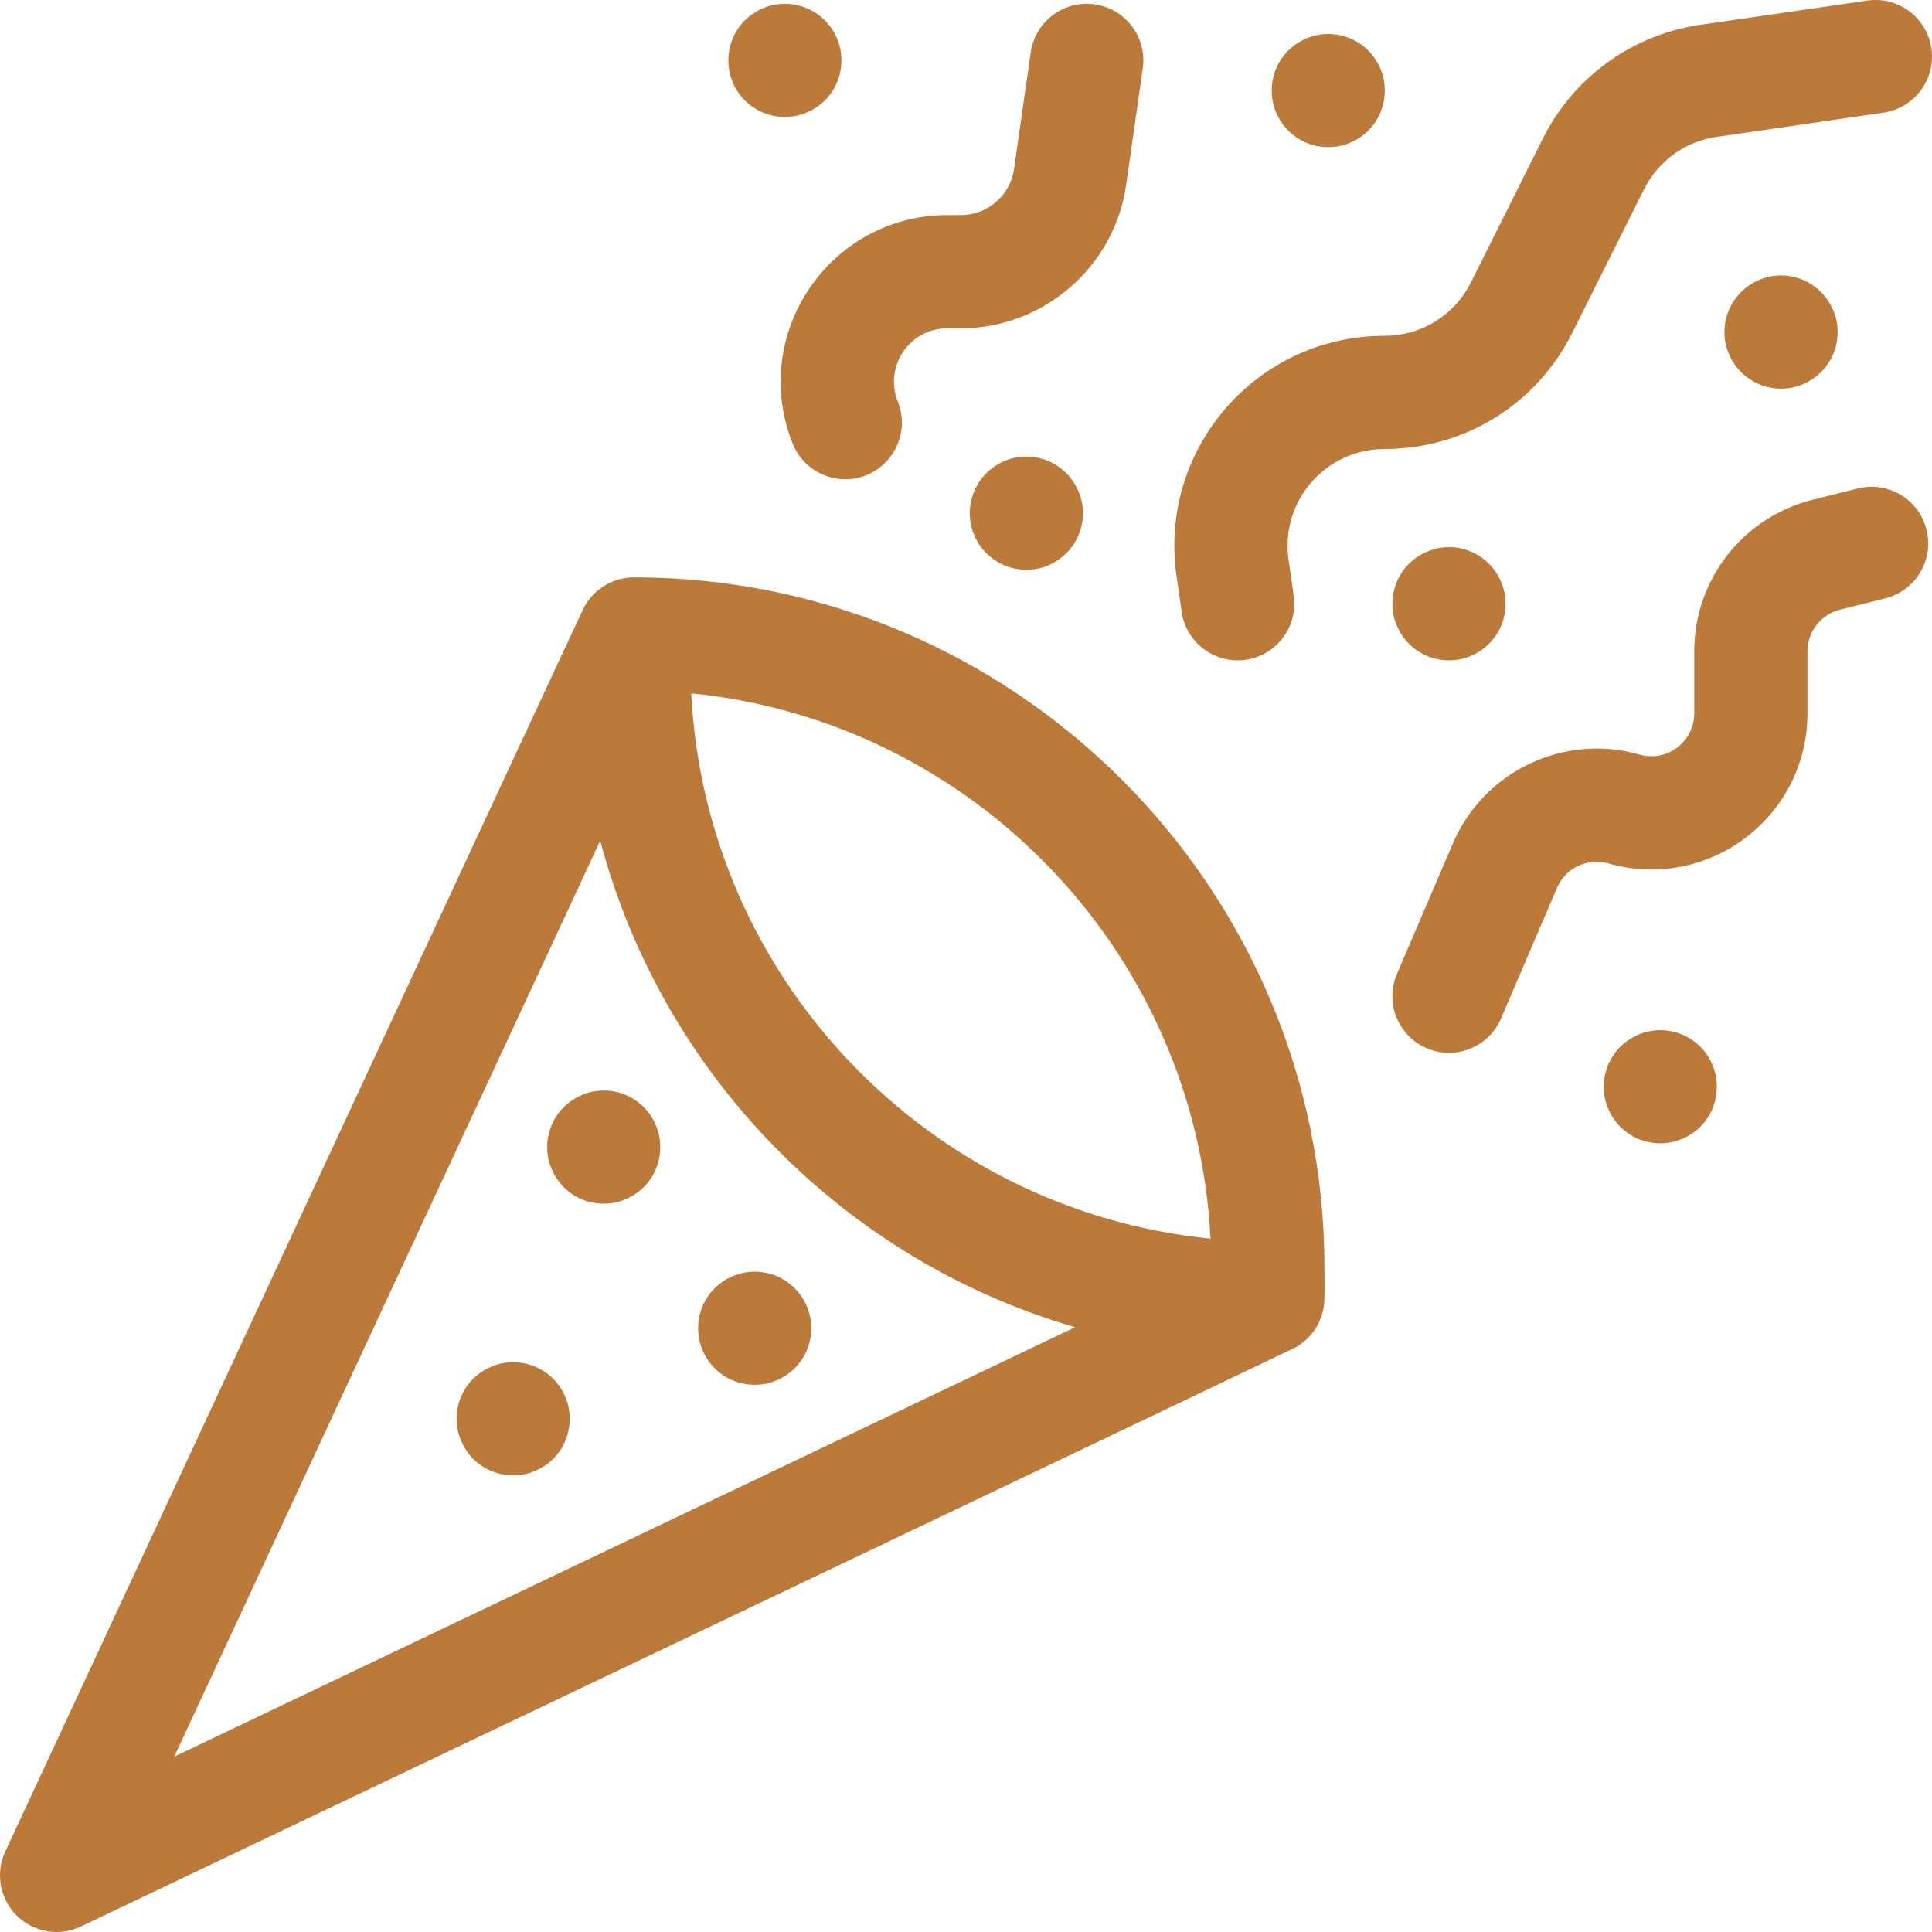 <svg width="37" height="37" fill="#bb793a" id="Capa_1" enable-background="new 0 0 512.002 512.002" viewBox="0 0 512.002 512.002" xmlns="http://www.w3.org/2000/svg"><g><path d="m168.544 153.008c-5.721-.165-10.854 2.826-13.551 7.542-.58 1.011 5.349-11.655-153.594 330.125-2.668 5.736-1.45 12.53 3.045 16.982 4.455 4.414 11.252 5.629 17.01 2.884 344.59-164.244 321.442-153.16 322.622-153.914 3.339-2.139 5.648-5.444 6.531-9.263.545-2.38.392-3.86.392-11.364.001-100.724-81.798-182.697-182.455-182.992zm-9.475 69.771c16.389 61.937 64.512 111.098 125.843 128.957l-238.73 113.786zm24.125-39.029c74.721 7.403 133.814 68.794 137.612 144.503-74.72-7.403-133.814-68.794-137.612-144.503z"/><path d="m150.71 373.071c-1.88-9.017-10.864-13.917-19.06-11.42-8.398 2.677-12.27 11.103-10 18.71 2.796 8.579 11.253 12.205 18.71 9.99 7.95-2.599 11.706-10.039 10.35-17.28z"/><path d="m174.71 301.071c-1.842-8.831-10.618-13.939-19.07-11.42-8.496 2.769-12.229 11.205-9.99 18.71 2.797 8.583 11.254 12.205 18.71 9.99 7.902-2.583 11.715-9.992 10.35-17.28z"/><path d="m214.93 350.521c-.889-8.567-8.79-14.937-17.86-13.23-8.106 1.69-13.341 9.343-11.78 17.64 1.672 8.058 9.292 13.343 17.64 11.78 7.955-1.658 12.749-8.901 12-16.19z"/><path d="m492.362 129.449-12.007 3.002c-18.461 4.615-31.355 21.13-31.355 40.159v16.399c0 7.571-7.24 13.041-14.525 10.956-19.986-5.71-41.232 4.391-49.42 23.496l-14.842 34.631c-3.263 7.614.264 16.433 7.878 19.696 7.615 3.263 16.433-.264 19.696-7.878l14.842-34.631c2.254-5.259 8.104-8.04 13.604-6.468 26.456 7.557 52.767-12.272 52.767-39.802v-16.399c0-5.238 3.549-9.784 8.631-11.054l12.007-3.002c8.037-2.01 12.923-10.154 10.914-18.19-2.009-8.037-10.152-12.924-18.19-10.915z"/><path d="m416.653 88.237 19.034-38.067c3.845-7.689 11.233-12.917 19.764-13.983 3.024-.376-11.141 1.62 43.705-6.341 8.198-1.19 13.88-8.801 12.689-16.999-1.189-8.198-8.8-13.878-16.999-12.689l-43.277 6.282c-18.439 2.358-34.398 13.681-42.715 30.314l-19.034 38.066c-4.374 8.747-13.166 14.181-22.945 14.181-33.873 0-59.879 30.031-55.095 63.525l1.371 9.597c1.069 7.481 7.486 12.88 14.831 12.88 9.166 0 16.156-8.105 14.868-17.124l-1.371-9.596c-2.208-15.457 9.8-29.282 25.396-29.282 21.216 0 40.291-11.788 49.778-30.764z"/><path d="m210.073 117.572c2.346 5.865 7.979 9.433 13.932 9.433 10.567 0 17.869-10.709 13.923-20.575-3.706-9.263 3.061-19.429 13.154-19.429h3.622c21.838 0 40.635-16.303 43.724-37.921l4.422-30.958c1.172-8.201-4.527-15.799-12.728-16.97-8.193-1.171-15.798 4.526-16.97 12.728l-4.422 30.958c-.991 6.934-7.021 12.164-14.025 12.164h-3.622c-31.183-.001-52.623 31.536-41.01 60.57z"/><path d="m337.291 26.931c1.669 8.044 9.279 13.345 17.64 11.78 8.182-1.706 13.321-9.41 11.78-17.64-1.852-8.882-10.659-13.927-19.07-11.42-7.942 2.588-11.711 10.049-10.35 17.28z"/><path d="m398.35 155.642c-2.969-9.119-12.496-12.694-20.09-9.49-8.007 3.382-11.172 12.34-8.11 19.59 3.393 8.042 12.375 11.158 19.59 8.11 7.161-3.029 10.835-10.754 8.61-18.21z"/><path d="m486.35 83.642c-2.965-9.108-12.491-12.696-20.09-9.49-7.992 3.375-11.177 12.327-8.11 19.59 3.359 7.96 12.296 11.191 19.59 8.11 7.198-3.045 10.823-10.795 8.61-18.21z"/><path d="m454.71 285.071c-1.842-8.831-10.618-13.939-19.07-11.42-8.52 2.777-12.221 11.232-9.99 18.71 2.815 8.637 11.385 12.211 18.7 9.99 7.733-2.473 11.756-9.826 10.36-17.28z"/><path d="m286.35 131.642c-2.982-9.159-12.545-12.673-20.09-9.49-8.062 3.405-11.149 12.394-8.11 19.59 3.393 8.042 12.375 11.158 19.59 8.11 7.147-3.024 10.839-10.739 8.61-18.21z"/><path d="m193.291 18.931c1.681 8.102 9.337 13.334 17.64 11.78 8.121-1.694 13.332-9.35 11.78-17.64-1.839-8.817-10.605-13.943-19.07-11.42-7.912 2.579-11.717 10.018-10.35 17.28z"/></g></svg>